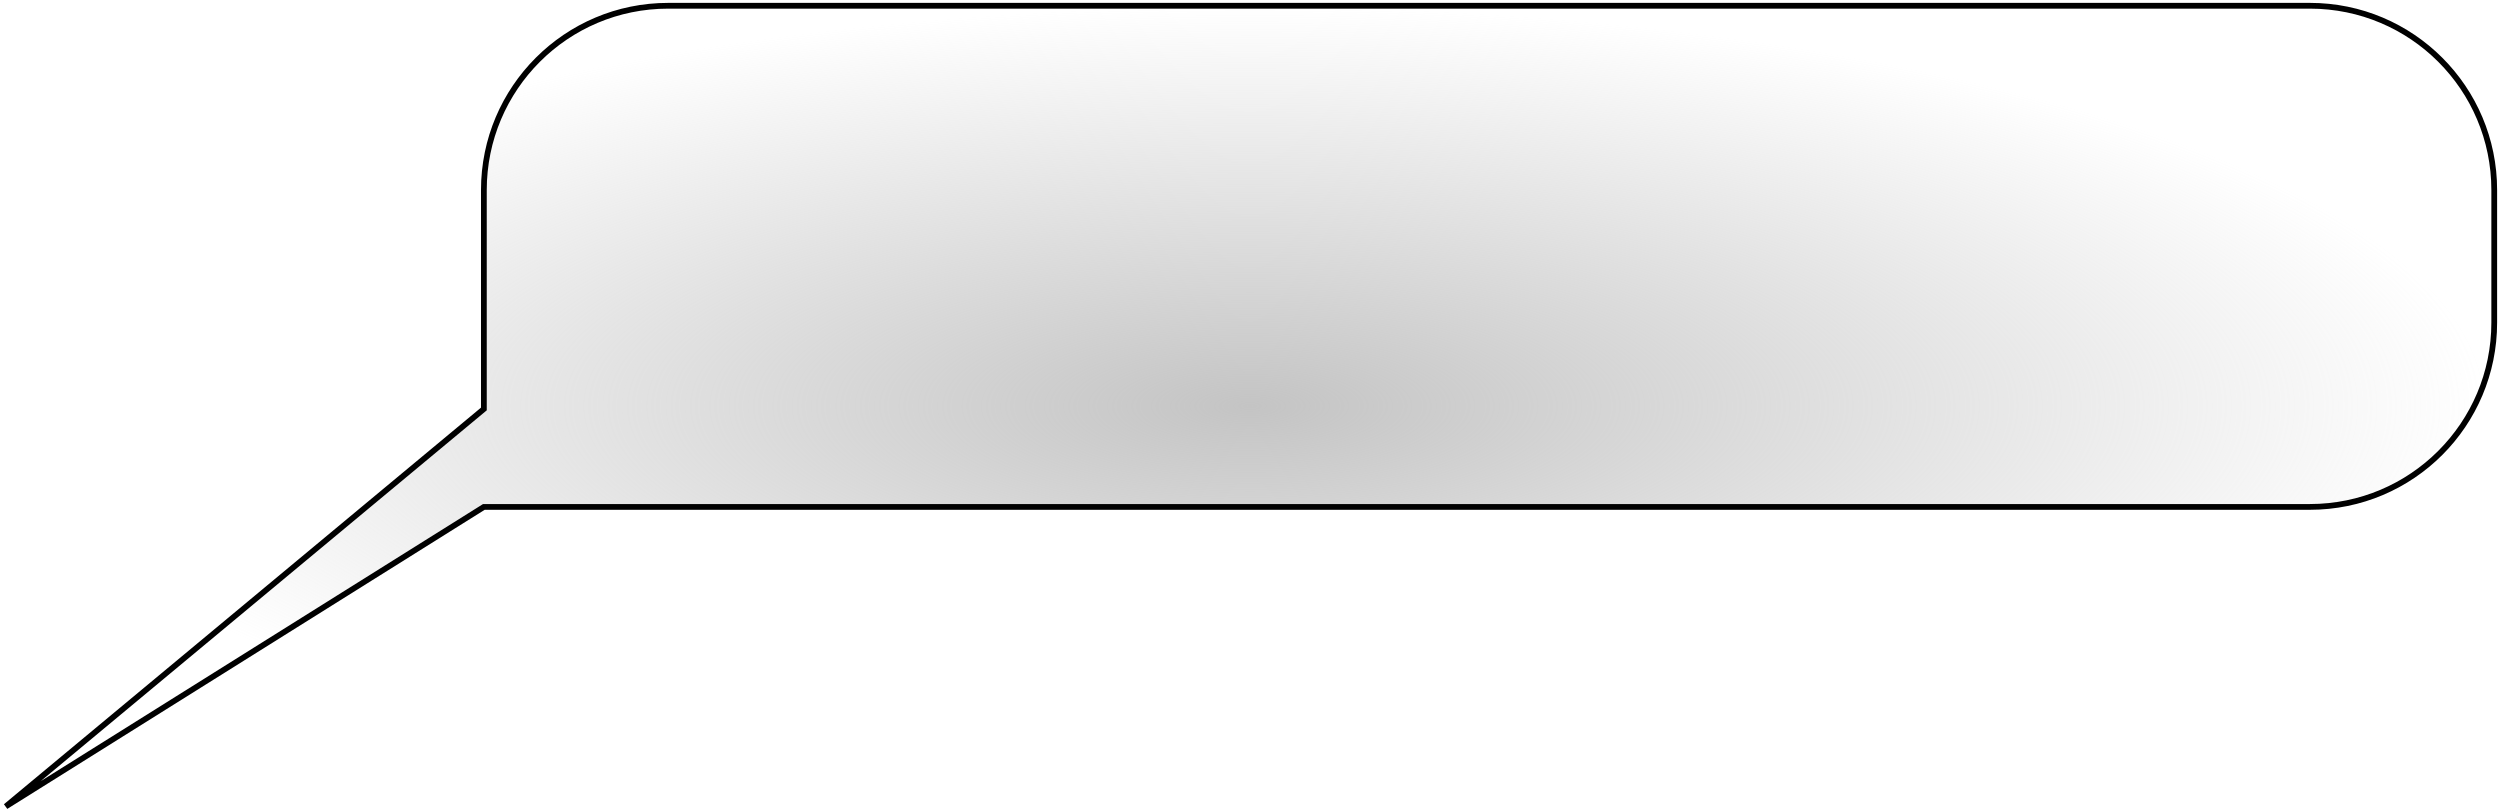 
<svg width="434" height="141" viewBox="0 0 434 141" fill="none" xmlns="http://www.w3.org/2000/svg">
<path d="M401 1H116C98.327 1 84 15.327 84 33V71L1 140L84 88H401C418.673 88 433 73.673 433 56V33C433 15.327 418.673 1 401 1Z" fill="url(#paint0_radial)" stroke="black"/>
<defs>
<radialGradient id="paint0_radial" cx="0" cy="0" r="1" gradientUnits="userSpaceOnUse" gradientTransform="translate(217 70.5) rotate(90) scale(69.5 216)">
<stop stop-color="#C4C4C4"/>
<stop offset="1" stop-color="#C4C4C4" stop-opacity="0"/>
</radialGradient>
</defs>
</svg>
